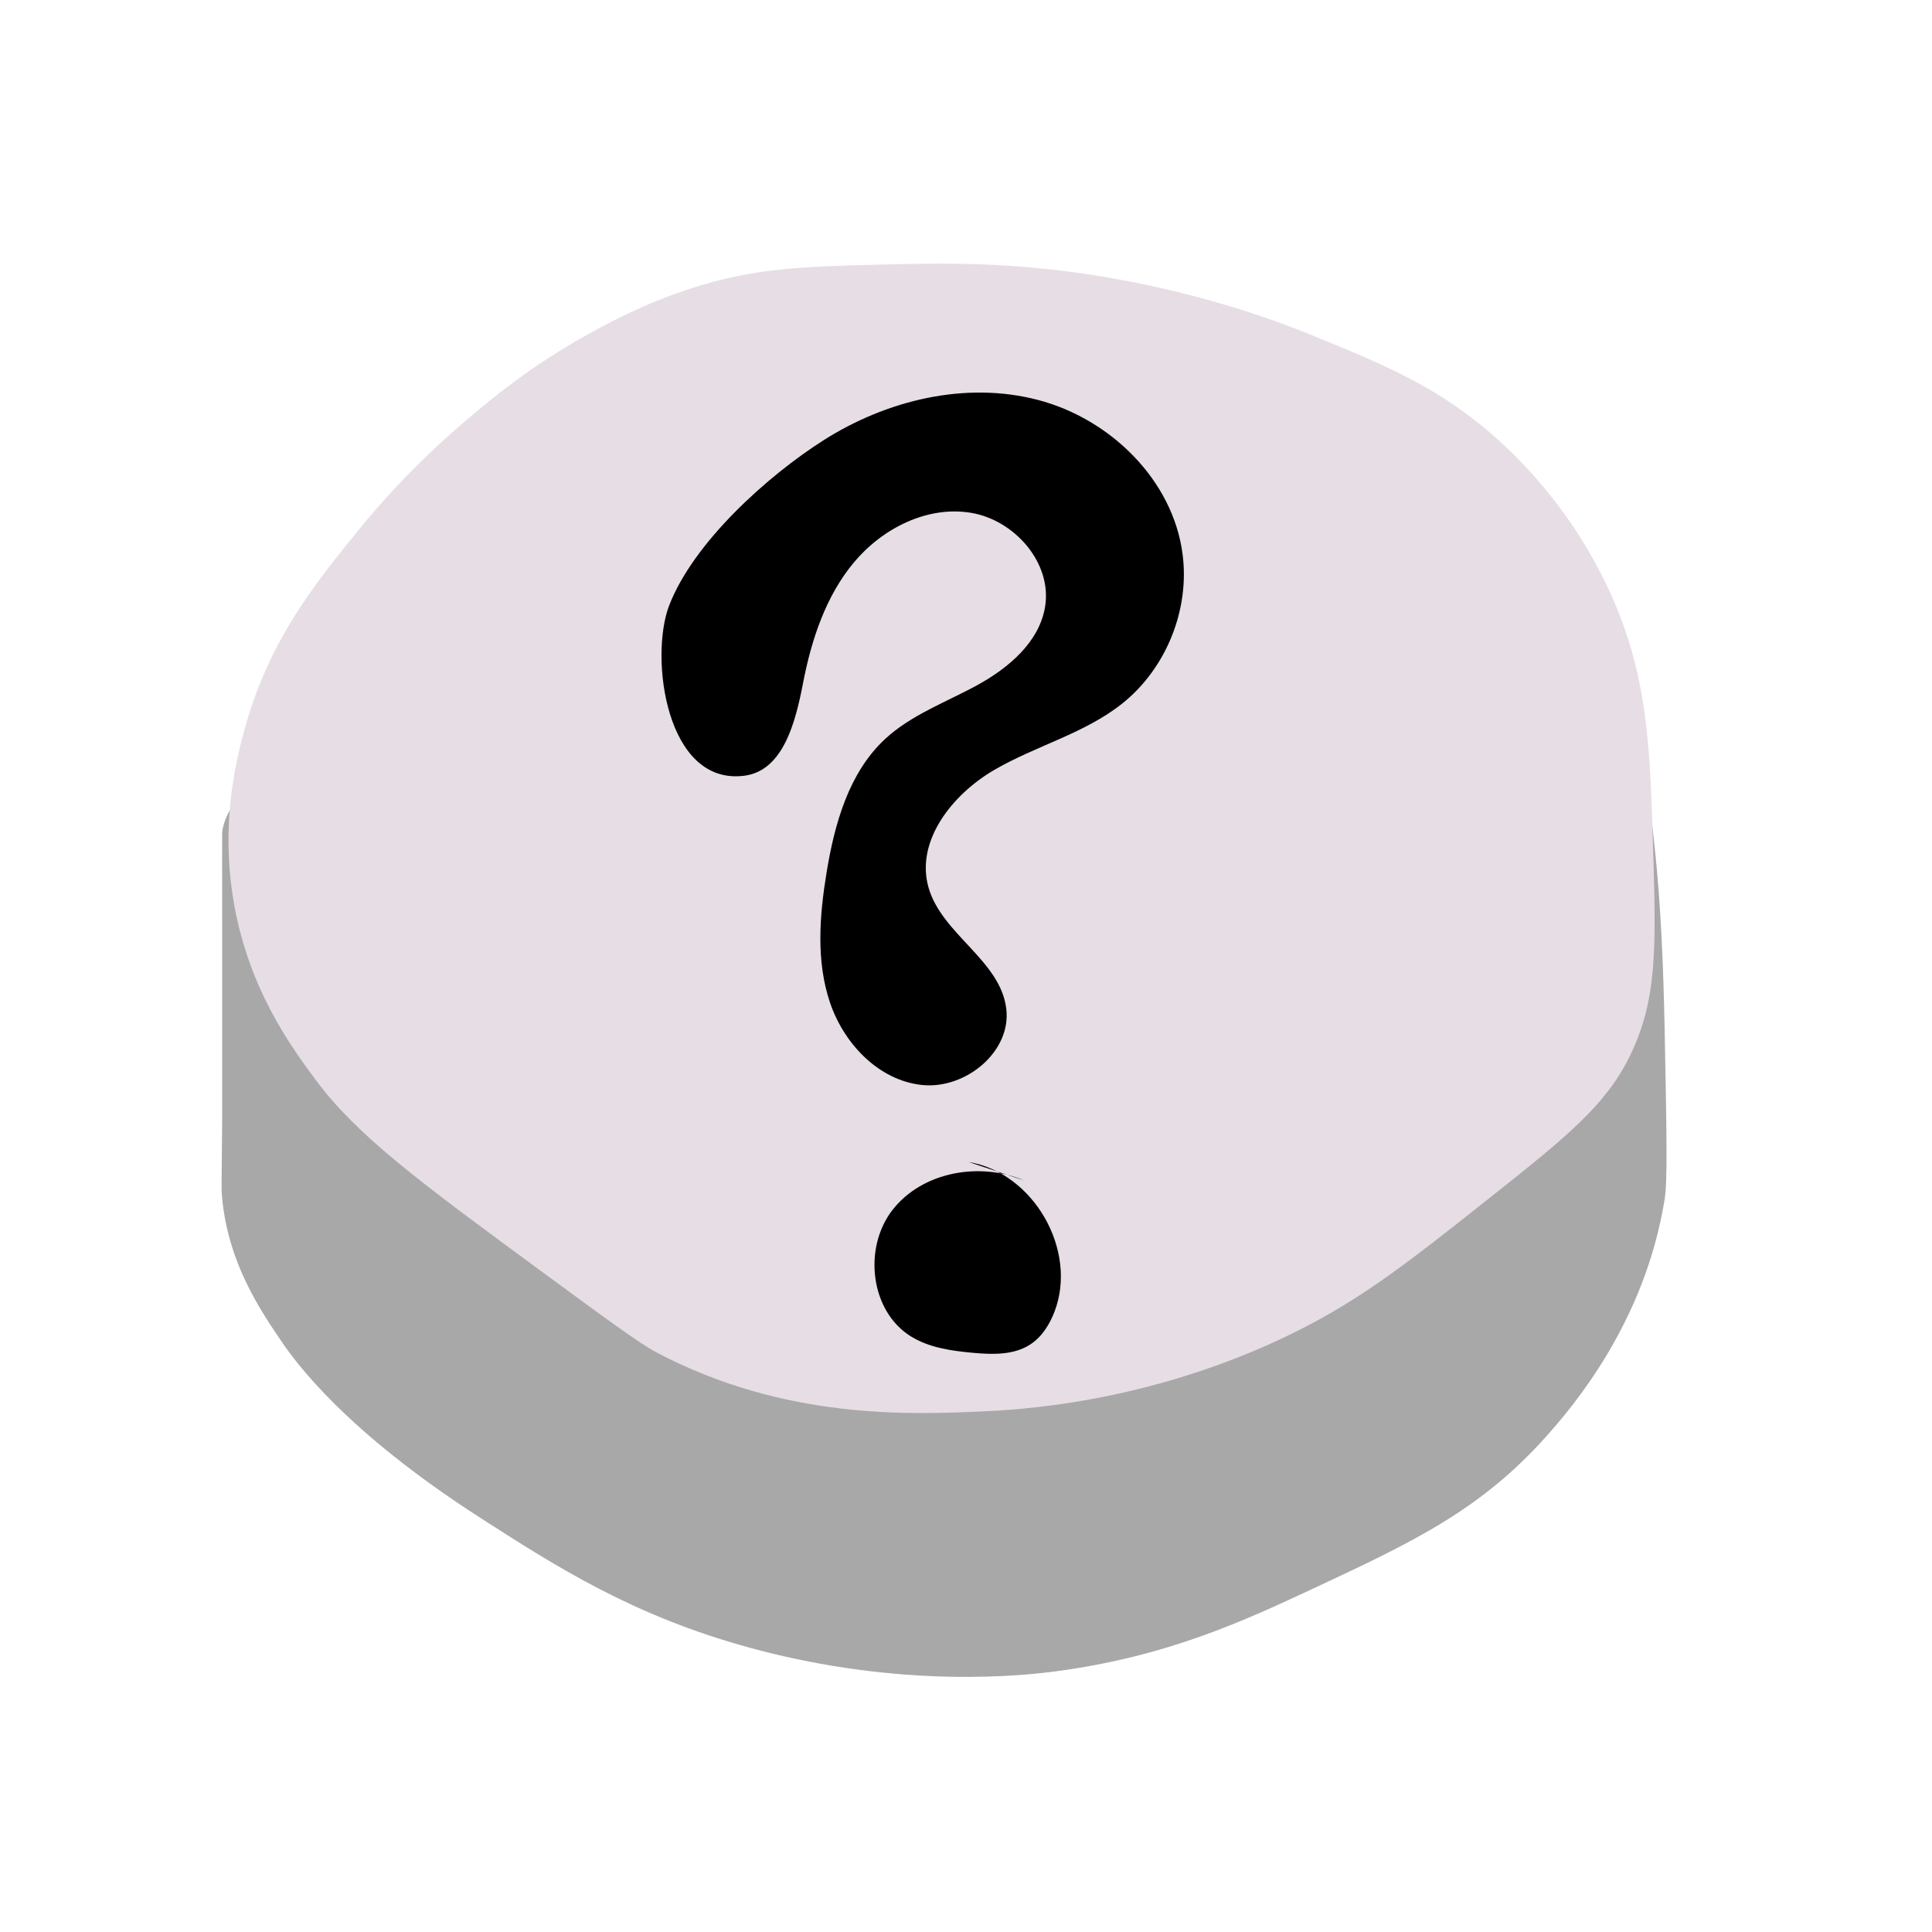 <?xml version="1.0" encoding="utf-8"?>
<!-- Generator: Adobe Illustrator 25.4.1, SVG Export Plug-In . SVG Version: 6.00 Build 0)  -->
<svg version="1.1" id="Layer_1" xmlns="http://www.w3.org/2000/svg" xmlns:xlink="http://www.w3.org/1999/xlink" x="0px" y="0px"
	 viewBox="0 0 300 300" style="enable-background:new 0 0 300 300;" xml:space="preserve">
<style type="text/css">
	.st0{fill:#A8A8A8;}
	.st1{fill:none;}
	.st2{fill:#E6DEE4;}
</style>
<g>
	<g>
		<g>
			<path class="st0" d="M34.5,129.21c-0.02,0.14,0,0.04,0,25.7c0,12.14,0,18.21,0,18.36c-0.06,10.68-0.18,10.97,0,12.85
				c0.96,9.86,5.69,17,9.11,22.03c2.21,3.26,9.87,13.97,30.96,27.53c11.72,7.53,23.65,15.21,41.89,20.19
				c23.66,6.47,42.75,4.27,47.35,3.67c17.41-2.27,29.57-7.95,40.06-12.85c15.39-7.19,26.09-12.19,36.42-23.86
				c3.87-4.37,15.17-17.47,18.21-36.71c0.44-2.8,0.29-10.43,0-25.7c-0.29-15.23-0.97-23.82-1.82-31.21
				c-0.13-1.17-1.19-10.34-1.82-12.85C246.65,83.59,38.82,96.24,34.5,129.21z"/>
			<path class="st1" d="M82.98,116.02c1.31-2.86,4.75-4.55,7.79-3.83c2.48,0.59,4.46,2.51,6.89,3.29c3.15,1.02,6.74-0.06,9.2-2.29
				c2.46-2.23,3.88-5.44,4.45-8.73c0.44-2.53,0.39-5.23-0.71-7.55c-2.06-4.34-7.23-6.25-11.99-6.54
				c-14.28-0.86-28.21,10.75-30.06,25.05c-0.63,4.87,0.06,10.05,2.72,14.16c2.66,4.11,7.5,6.94,12.34,6.42
				c2.06-0.22,4.03-1.01,6.1-1.21c4.54-0.42,9.32,2.66,10.33,7.14c1.01,4.48-2.47,9.6-7.03,9.78c-7.28,0.29-12.17-10.15-19.34-8.83
				c-4.95,0.91-7.12,7.13-6.35,12.15c1.37,8.92,9.27,16.14,18.11,17.52c8.85,1.38,18.11-2.66,23.9-9.53
				c4.45-5.28,7.04-12.41,5.9-19.25s-6.42-13.07-13.2-14.28c-3.42-0.61-6.99,0.01-10.38-0.76
				C86.38,127.52,80.18,122.11,82.98,116.02z"/>
			<path class="st2" d="M107.34,44.77c-7.49,2.42-13.2,5.56-16.39,7.34c-8.64,4.82-14.46,9.68-18.21,12.85
				C63.78,72.53,58,79.47,56.35,81.48c-7.2,8.8-14.37,17.57-18.21,31.21c-1.3,4.62-4.04,14.77-1.82,27.53
				c2.31,13.27,8.73,22.13,12.75,27.53c6.33,8.52,15.84,15.59,34.6,29.37c10.43,7.66,15.64,11.49,18.21,12.85
				c20.03,10.59,39.66,9.69,50.99,9.18c22.18-1.01,38.61-7.81,45.53-11.01c12.02-5.57,19.49-11.5,32.78-22.03
				c12.04-9.54,18.13-14.47,21.85-22.03c4.37-8.89,4.13-16.94,3.64-33.04c-0.47-15.48-0.82-26.96-7.28-40.38
				c-5.27-10.95-12.22-18.21-16.39-22.03c-9.12-8.34-17.73-11.86-29.14-16.52c-4.94-2.02-16.76-6.54-32.78-9.18
				c-14.18-2.34-24.78-2.08-34.6-1.84C124.53,41.39,117.04,41.64,107.34,44.77z"/>
			<path class="st2" d="M271.24,4.38"/>
			<g>
				<path class="st1" d="M208.23,186.26c-1.48-0.63-3.31-0.06-4.32,1.19c-1.01,1.25-1.22,3.06-0.68,4.59
					c0.4,1.14,1.39,2.23,2.59,2.14c0.4-0.03,0.77-0.18,1.12-0.37c0.72-0.39,1.35-0.95,1.84-1.61c0.78-1.07,1.16-2.54,0.62-3.75
					c-0.33-0.74-0.96-1.3-1.66-1.69s-1.47-0.63-2.24-0.86"/>
			</g>
		</g>
	</g>
	<path d="M115.61,120.45c6.03-0.79,7.93-8.38,9.08-14.35c1.3-6.75,3.52-13.53,7.93-18.8c4.42-5.27,11.38-8.8,18.16-7.67
		s12.62,7.8,11.5,14.59c-0.9,5.48-5.65,9.49-10.51,12.16c-4.87,2.67-10.26,4.6-14.33,8.37c-5.67,5.26-7.87,13.23-9.11,20.86
		c-1.09,6.67-1.61,13.67,0.55,20.07c2.17,6.41,7.58,12.1,14.31,12.8c6.73,0.69,13.9-5.17,13.06-11.88
		c-0.93-7.5-10-11.52-12.07-18.79c-2.06-7.23,3.71-14.47,10.2-18.25c6.49-3.78,14.1-5.67,19.95-10.37
		c6.77-5.44,10.43-14.53,9.3-23.15c-1.5-11.51-11.22-21-22.46-23.94c-11.23-2.94-23.47,0.03-33.27,6.25
		c-8.61,5.46-20.24,15.86-24.01,25.72C100.84,102.07,103.4,122.06,115.61,120.45z"/>
	<path d="M159.02,183.3c-6.9-2.93-15.79-1.35-20.41,4.55s-3.51,15.79,2.89,19.7c2.83,1.73,6.22,2.2,9.52,2.51
		c3.07,0.28,6.39,0.39,8.97-1.3c1.8-1.18,2.99-3.09,3.76-5.1c3.64-9.53-3.26-21.55-13.32-23.22"/>
</g>
</svg>
